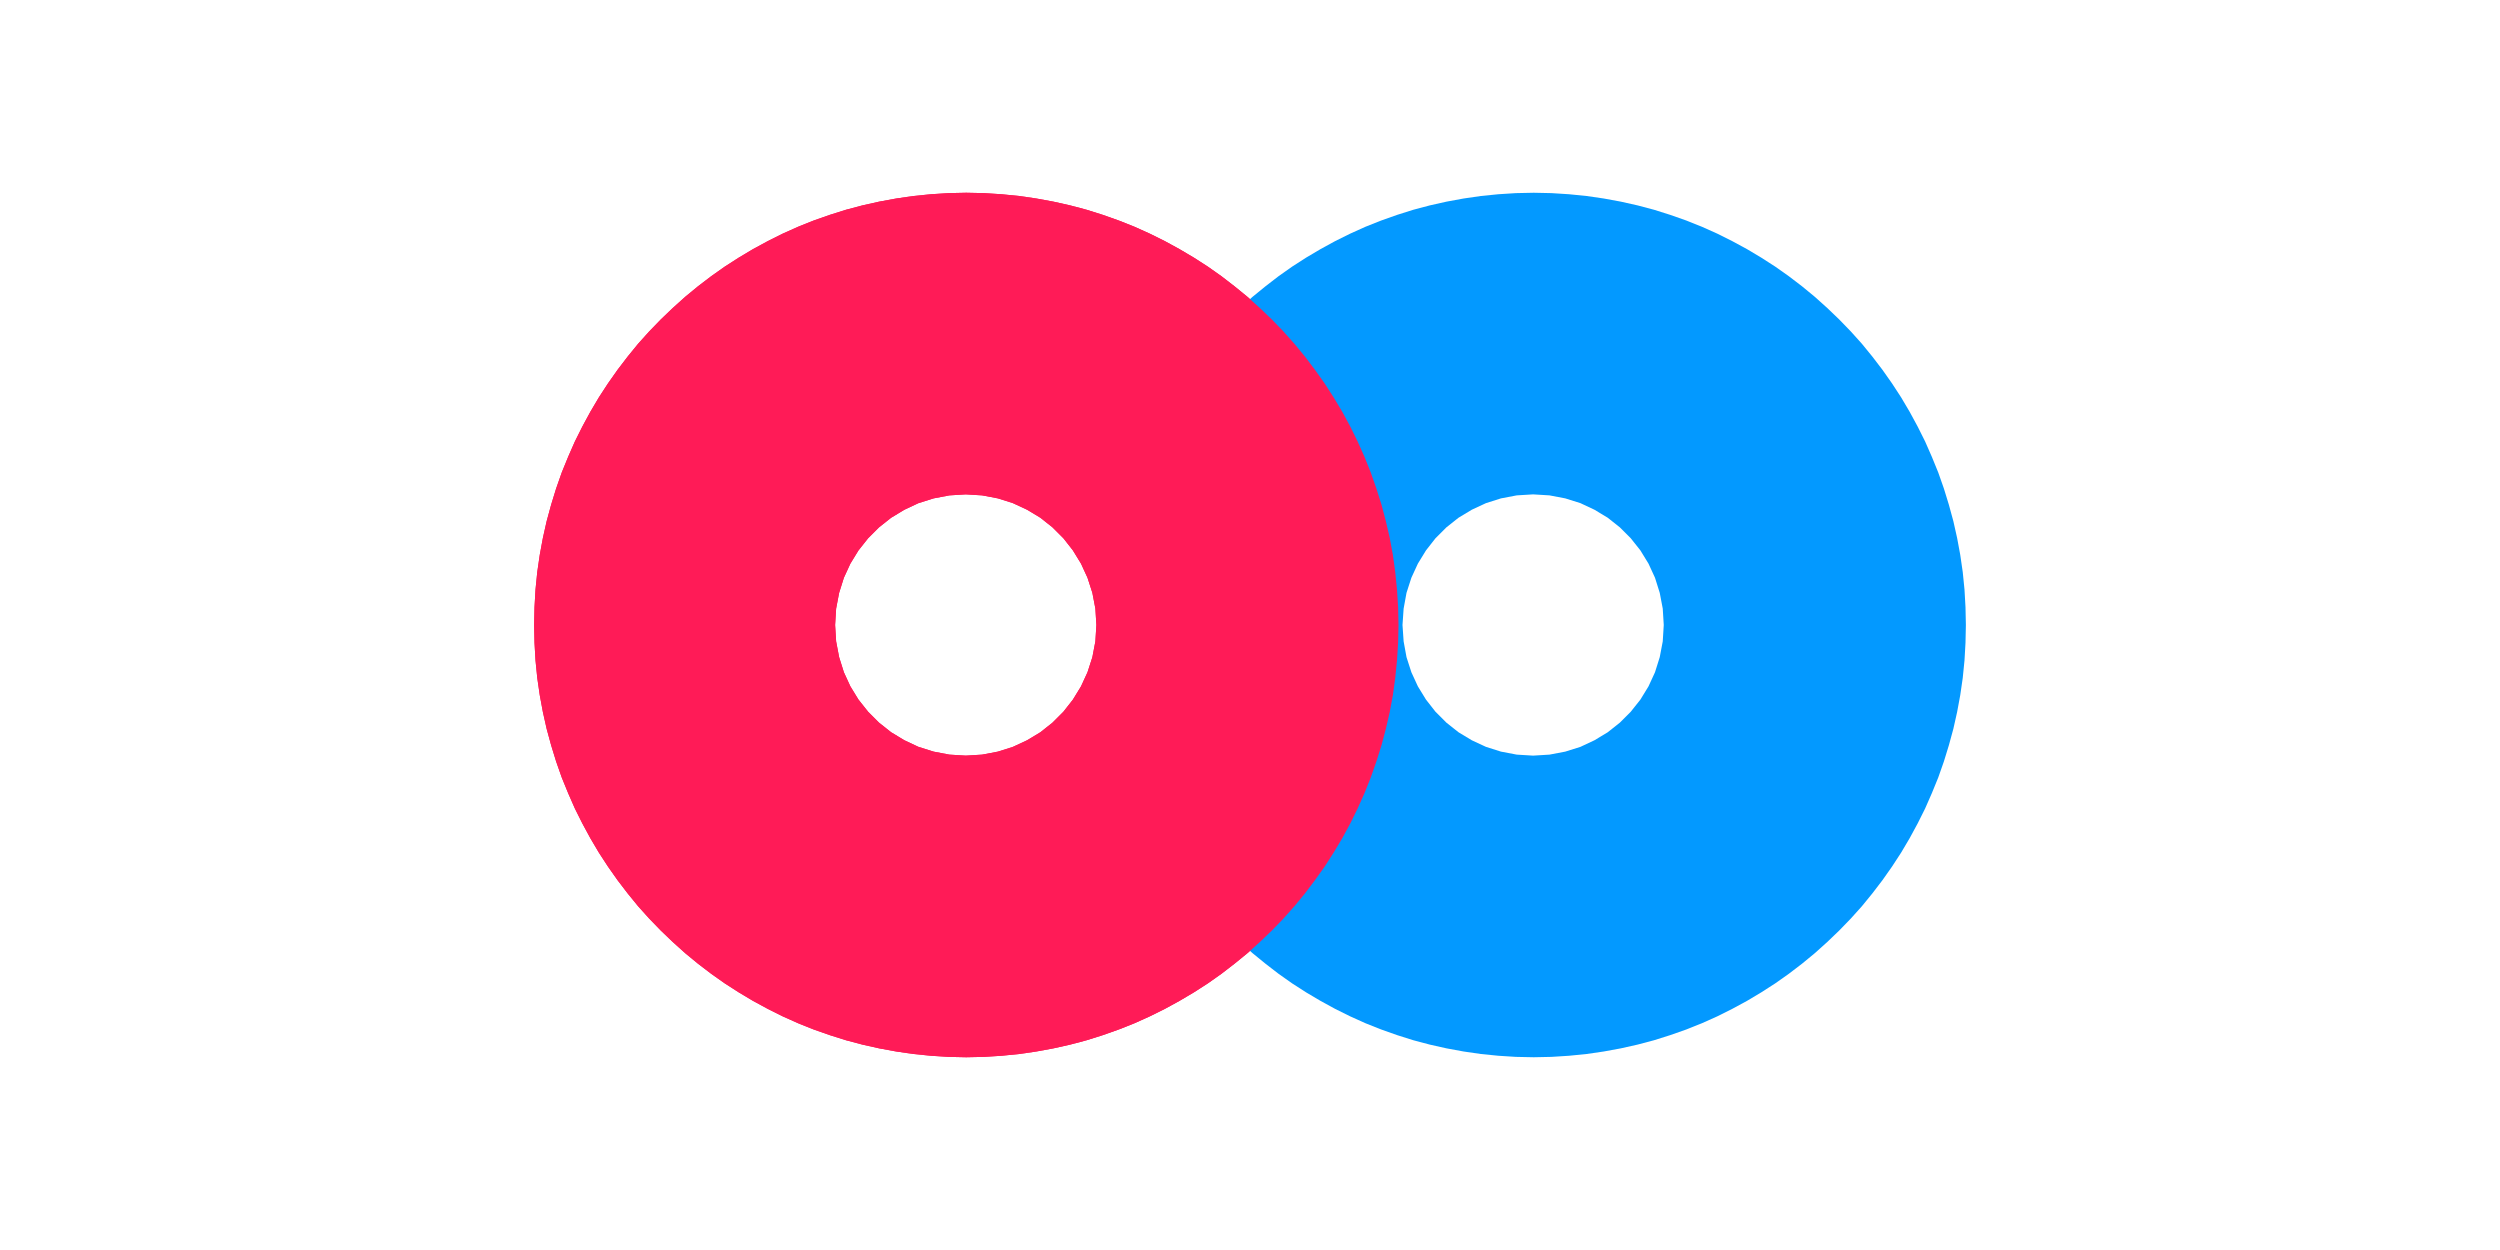 <?xml version="1.0" encoding="UTF-8" standalone="no"?>
<!DOCTYPE svg PUBLIC "-//W3C//DTD SVG 1.1//EN" "http://www.w3.org/Graphics/SVG/1.1/DTD/svg11.dtd">
<svg version="1.1" xmlns="http://www.w3.org/2000/svg" xmlns:xlink="http://www.w3.org/1999/xlink" preserveAspectRatio="xMidYMid meet" viewBox="0 0 200 100" width="200" height="100"><defs><path d="M80.14 15.54L81.53 15.68L82.91 15.88L84.27 16.13L85.61 16.43L86.93 16.78L88.23 17.19L89.5 17.64L90.76 18.14L91.98 18.69L93.19 19.29L94.36 19.93L95.51 20.61L96.63 21.33L97.72 22.1L98.77 22.91L99.8 23.75L100.79 24.64L101.75 25.56L102.67 26.51L103.55 27.5L104.4 28.53L105.2 29.59L105.97 30.67L106.69 31.79L107.38 32.94L108.02 34.12L108.61 35.32L109.16 36.55L109.66 37.8L110.11 39.08L110.52 40.38L110.87 41.7L111.18 43.04L111.43 44.39L111.62 45.77L111.76 47.17L111.85 48.58L111.88 50L111.85 51.42L111.76 52.83L111.62 54.23L111.43 55.61L111.18 56.96L110.87 58.3L110.52 59.62L110.11 60.92L109.66 62.2L109.16 63.45L108.61 64.68L108.02 65.88L107.38 67.06L106.69 68.21L105.97 69.33L105.2 70.41L104.4 71.47L103.55 72.5L102.67 73.49L101.75 74.44L100.79 75.36L99.8 76.25L98.77 77.09L97.72 77.9L96.63 78.67L95.51 79.39L94.36 80.07L93.19 80.71L91.98 81.31L90.76 81.86L89.5 82.36L88.23 82.81L86.93 83.22L85.61 83.57L84.27 83.87L82.91 84.12L81.53 84.32L80.14 84.46L78.73 84.55L77.3 84.58L75.88 84.55L74.47 84.46L73.07 84.32L71.7 84.12L70.34 83.87L69 83.57L67.68 83.22L66.38 82.81L65.1 82.36L63.85 81.86L62.62 81.31L61.42 80.71L60.24 80.07L59.1 79.39L57.98 78.67L56.89 77.9L55.83 77.09L54.81 76.25L53.82 75.36L52.86 74.44L51.94 73.49L51.05 72.5L50.21 71.47L49.4 70.41L48.64 69.33L47.91 68.21L47.23 67.06L46.59 65.88L45.99 64.68L45.45 63.45L44.94 62.2L44.49 60.92L44.09 59.62L43.73 58.3L43.43 56.96L43.18 55.61L42.98 54.23L42.84 52.83L42.76 51.42L42.73 50L42.76 48.58L42.84 47.17L42.98 45.77L43.18 44.39L43.43 43.04L43.73 41.7L44.09 40.38L44.49 39.08L44.94 37.8L45.45 36.55L45.99 35.32L46.59 34.12L47.23 32.94L47.91 31.79L48.64 30.67L49.4 29.59L50.21 28.53L51.05 27.5L51.94 26.51L52.86 25.56L53.82 24.64L54.81 23.75L55.83 22.91L56.89 22.1L57.98 21.33L59.1 20.61L60.24 19.93L61.42 19.29L62.62 18.69L63.85 18.14L65.1 17.64L66.38 17.19L67.68 16.78L69 16.43L70.34 16.13L71.7 15.88L73.07 15.68L74.47 15.54L75.88 15.45L77.3 15.42L78.73 15.45L80.14 15.54ZM74.69 39.87L73.48 40.25L72.35 40.78L71.29 41.42L70.32 42.19L69.45 43.06L68.68 44.03L68.03 45.09L67.51 46.22L67.13 47.43L66.89 48.69L66.81 50L66.89 51.31L67.13 52.57L67.51 53.78L68.03 54.91L68.68 55.97L69.45 56.94L70.32 57.81L71.29 58.58L72.35 59.22L73.48 59.75L74.69 60.13L75.95 60.37L77.26 60.45L78.57 60.37L79.83 60.13L81.03 59.75L82.17 59.22L83.23 58.58L84.2 57.81L85.07 56.94L85.83 55.97L86.48 54.91L87 53.78L87.39 52.57L87.63 51.31L87.71 50L87.63 48.69L87.39 47.43L87 46.22L86.48 45.09L85.83 44.03L85.07 43.06L84.2 42.19L83.23 41.42L82.17 40.78L81.03 40.25L79.83 39.87L78.57 39.63L77.26 39.55L75.95 39.63L74.69 39.87Z" id="a4ekOsxfYp"></path><path d="M125.53 15.54L126.93 15.68L128.3 15.88L129.66 16.13L131 16.43L132.32 16.78L133.62 17.19L134.9 17.64L136.15 18.14L137.38 18.69L138.58 19.29L139.76 19.93L140.9 20.61L142.02 21.33L143.11 22.1L144.17 22.91L145.19 23.75L146.18 24.64L147.14 25.56L148.06 26.51L148.95 27.5L149.79 28.53L150.6 29.59L151.36 30.67L152.09 31.79L152.77 32.94L153.41 34.12L154.01 35.32L154.55 36.55L155.06 37.8L155.51 39.08L155.91 40.38L156.27 41.7L156.57 43.04L156.82 44.39L157.02 45.77L157.16 47.17L157.24 48.58L157.27 50L157.24 51.42L157.16 52.83L157.02 54.23L156.82 55.61L156.57 56.96L156.27 58.3L155.91 59.62L155.51 60.92L155.06 62.2L154.55 63.45L154.01 64.68L153.41 65.88L152.77 67.06L152.09 68.21L151.36 69.33L150.6 70.41L149.79 71.47L148.95 72.5L148.06 73.49L147.14 74.44L146.18 75.36L145.19 76.25L144.17 77.09L143.11 77.9L142.02 78.67L140.9 79.39L139.76 80.07L138.58 80.71L137.38 81.31L136.15 81.86L134.9 82.36L133.62 82.81L132.32 83.22L131 83.57L129.66 83.87L128.3 84.12L126.93 84.32L125.53 84.46L124.12 84.55L122.7 84.58L121.27 84.55L119.86 84.46L118.47 84.32L117.09 84.12L115.73 83.87L114.39 83.57L113.07 83.22L111.77 82.81L110.5 82.36L109.24 81.86L108.02 81.31L106.81 80.71L105.64 80.07L104.49 79.39L103.37 78.67L102.28 77.9L101.23 77.09L100.2 76.25L99.21 75.36L98.25 74.44L97.33 73.49L96.45 72.5L95.6 71.47L94.8 70.41L94.03 69.33L93.31 68.21L92.62 67.06L91.98 65.88L91.39 64.68L90.84 63.45L90.34 62.2L89.89 60.92L89.48 59.62L89.13 58.3L88.82 56.96L88.57 55.61L88.38 54.23L88.24 52.83L88.15 51.42L88.12 50L88.15 48.58L88.24 47.17L88.38 45.77L88.57 44.39L88.82 43.04L89.13 41.7L89.48 40.38L89.89 39.08L90.34 37.8L90.84 36.55L91.39 35.32L91.98 34.12L92.62 32.94L93.31 31.79L94.03 30.67L94.8 29.59L95.6 28.53L96.45 27.5L97.33 26.51L98.25 25.56L99.21 24.64L100.2 23.75L101.23 22.91L102.28 22.1L103.37 21.33L104.49 20.61L105.64 19.93L106.81 19.29L108.02 18.69L109.24 18.14L110.5 17.64L111.77 17.19L113.07 16.78L114.39 16.43L115.73 16.13L117.09 15.88L118.47 15.68L119.86 15.54L121.27 15.45L122.7 15.42L124.12 15.45L125.53 15.54ZM120.08 39.87L118.88 40.25L117.74 40.78L116.68 41.42L115.71 42.19L114.84 43.06L114.08 44.03L113.43 45.09L112.91 46.22L112.52 47.43L112.29 48.69L112.2 50L112.29 51.31L112.52 52.57L112.91 53.78L113.43 54.91L114.08 55.97L114.84 56.94L115.71 57.81L116.68 58.58L117.74 59.22L118.88 59.75L120.08 60.13L121.34 60.37L122.65 60.45L123.96 60.37L125.22 60.13L126.43 59.75L127.56 59.22L128.62 58.58L129.59 57.81L130.46 56.94L131.23 55.97L131.88 54.91L132.4 53.78L132.78 52.57L133.02 51.31L133.1 50L133.02 48.69L132.78 47.43L132.4 46.22L131.88 45.09L131.23 44.03L130.46 43.06L129.59 42.19L128.62 41.42L127.56 40.78L126.43 40.25L125.22 39.87L123.96 39.63L122.65 39.55L121.34 39.63L120.08 39.87Z" id="a2Ur2AO8AQ"></path><path d="M80.14 15.54L81.53 15.68L82.91 15.88L84.27 16.13L85.61 16.43L86.93 16.78L88.23 17.19L89.5 17.64L90.76 18.14L91.98 18.69L93.19 19.29L94.36 19.93L95.51 20.61L96.63 21.33L97.72 22.1L98.77 22.91L99.8 23.75L100.79 24.64L101.75 25.56L102.67 26.51L103.55 27.5L104.4 28.53L105.2 29.59L105.97 30.67L106.69 31.79L107.38 32.94L108.02 34.12L108.61 35.32L109.16 36.55L109.66 37.8L110.11 39.08L110.52 40.38L110.87 41.7L111.18 43.04L111.43 44.39L111.62 45.77L111.76 47.17L111.85 48.58L111.88 50L111.85 51.42L111.76 52.83L111.62 54.23L111.43 55.61L111.18 56.96L110.87 58.3L110.52 59.62L110.11 60.92L109.66 62.2L109.16 63.45L108.61 64.68L108.02 65.88L107.38 67.06L106.69 68.21L105.97 69.33L105.2 70.41L104.4 71.47L103.55 72.5L102.67 73.49L101.75 74.44L100.79 75.36L99.8 76.25L98.77 77.09L97.72 77.9L96.63 78.67L95.51 79.39L94.36 80.07L93.19 80.71L91.98 81.31L90.76 81.86L89.5 82.36L88.23 82.81L86.93 83.22L85.61 83.57L84.27 83.87L82.91 84.12L81.53 84.32L80.14 84.46L78.73 84.55L77.3 84.58L75.88 84.55L74.47 84.46L73.07 84.32L71.7 84.12L70.34 83.87L69 83.57L67.68 83.22L66.38 82.81L65.1 82.36L63.85 81.86L62.62 81.31L61.42 80.71L60.24 80.07L59.1 79.39L57.98 78.67L56.89 77.9L55.83 77.09L54.81 76.25L53.82 75.36L52.86 74.44L51.94 73.49L51.05 72.5L50.21 71.47L49.4 70.41L48.64 69.33L47.91 68.21L47.23 67.06L46.59 65.88L45.99 64.68L45.45 63.45L44.94 62.2L44.49 60.92L44.09 59.62L43.73 58.3L43.43 56.96L43.18 55.61L42.98 54.23L42.84 52.83L42.76 51.42L42.73 50L42.76 48.58L42.84 47.17L42.98 45.77L43.18 44.39L43.43 43.04L43.73 41.7L44.09 40.38L44.49 39.08L44.94 37.8L45.45 36.55L45.99 35.32L46.59 34.12L47.23 32.94L47.91 31.79L48.64 30.67L49.4 29.59L50.21 28.53L51.05 27.5L51.94 26.51L52.86 25.56L53.82 24.64L54.81 23.75L55.83 22.91L56.89 22.1L57.98 21.33L59.1 20.61L60.24 19.93L61.42 19.29L62.62 18.69L63.85 18.14L65.1 17.64L66.38 17.19L67.68 16.78L69 16.43L70.34 16.13L71.7 15.88L73.07 15.68L74.47 15.54L75.88 15.45L77.3 15.42L78.73 15.45L80.14 15.54ZM74.69 39.87L73.48 40.25L72.35 40.78L71.29 41.42L70.32 42.19L69.45 43.06L68.68 44.03L68.03 45.09L67.51 46.22L67.13 47.43L66.89 48.69L66.81 50L66.89 51.31L67.13 52.57L67.51 53.78L68.03 54.91L68.68 55.97L69.45 56.94L70.32 57.81L71.29 58.58L72.35 59.22L73.48 59.75L74.69 60.13L75.95 60.37L77.26 60.45L78.57 60.37L79.83 60.13L81.03 59.75L82.17 59.22L83.23 58.58L84.2 57.81L85.07 56.94L85.83 55.97L86.48 54.91L87 53.78L87.39 52.57L87.63 51.31L87.71 50L87.63 48.69L87.39 47.43L87 46.22L86.48 45.09L85.83 44.03L85.07 43.06L84.2 42.19L83.23 41.42L82.17 40.78L81.03 40.25L79.83 39.87L78.57 39.63L77.26 39.55L75.95 39.63L74.69 39.87Z" id="c8ex8d0W4"></path></defs><g><g><g><use xlink:href="#a4ekOsxfYp" opacity="1" fill="#ff1b57" fill-opacity="1"></use></g><g><use xlink:href="#a2Ur2AO8AQ" opacity="1" fill="#0399ff" fill-opacity="1"></use></g><g><use xlink:href="#c8ex8d0W4" opacity="0.59" fill="#ff1b57" fill-opacity="1"></use></g></g></g></svg>